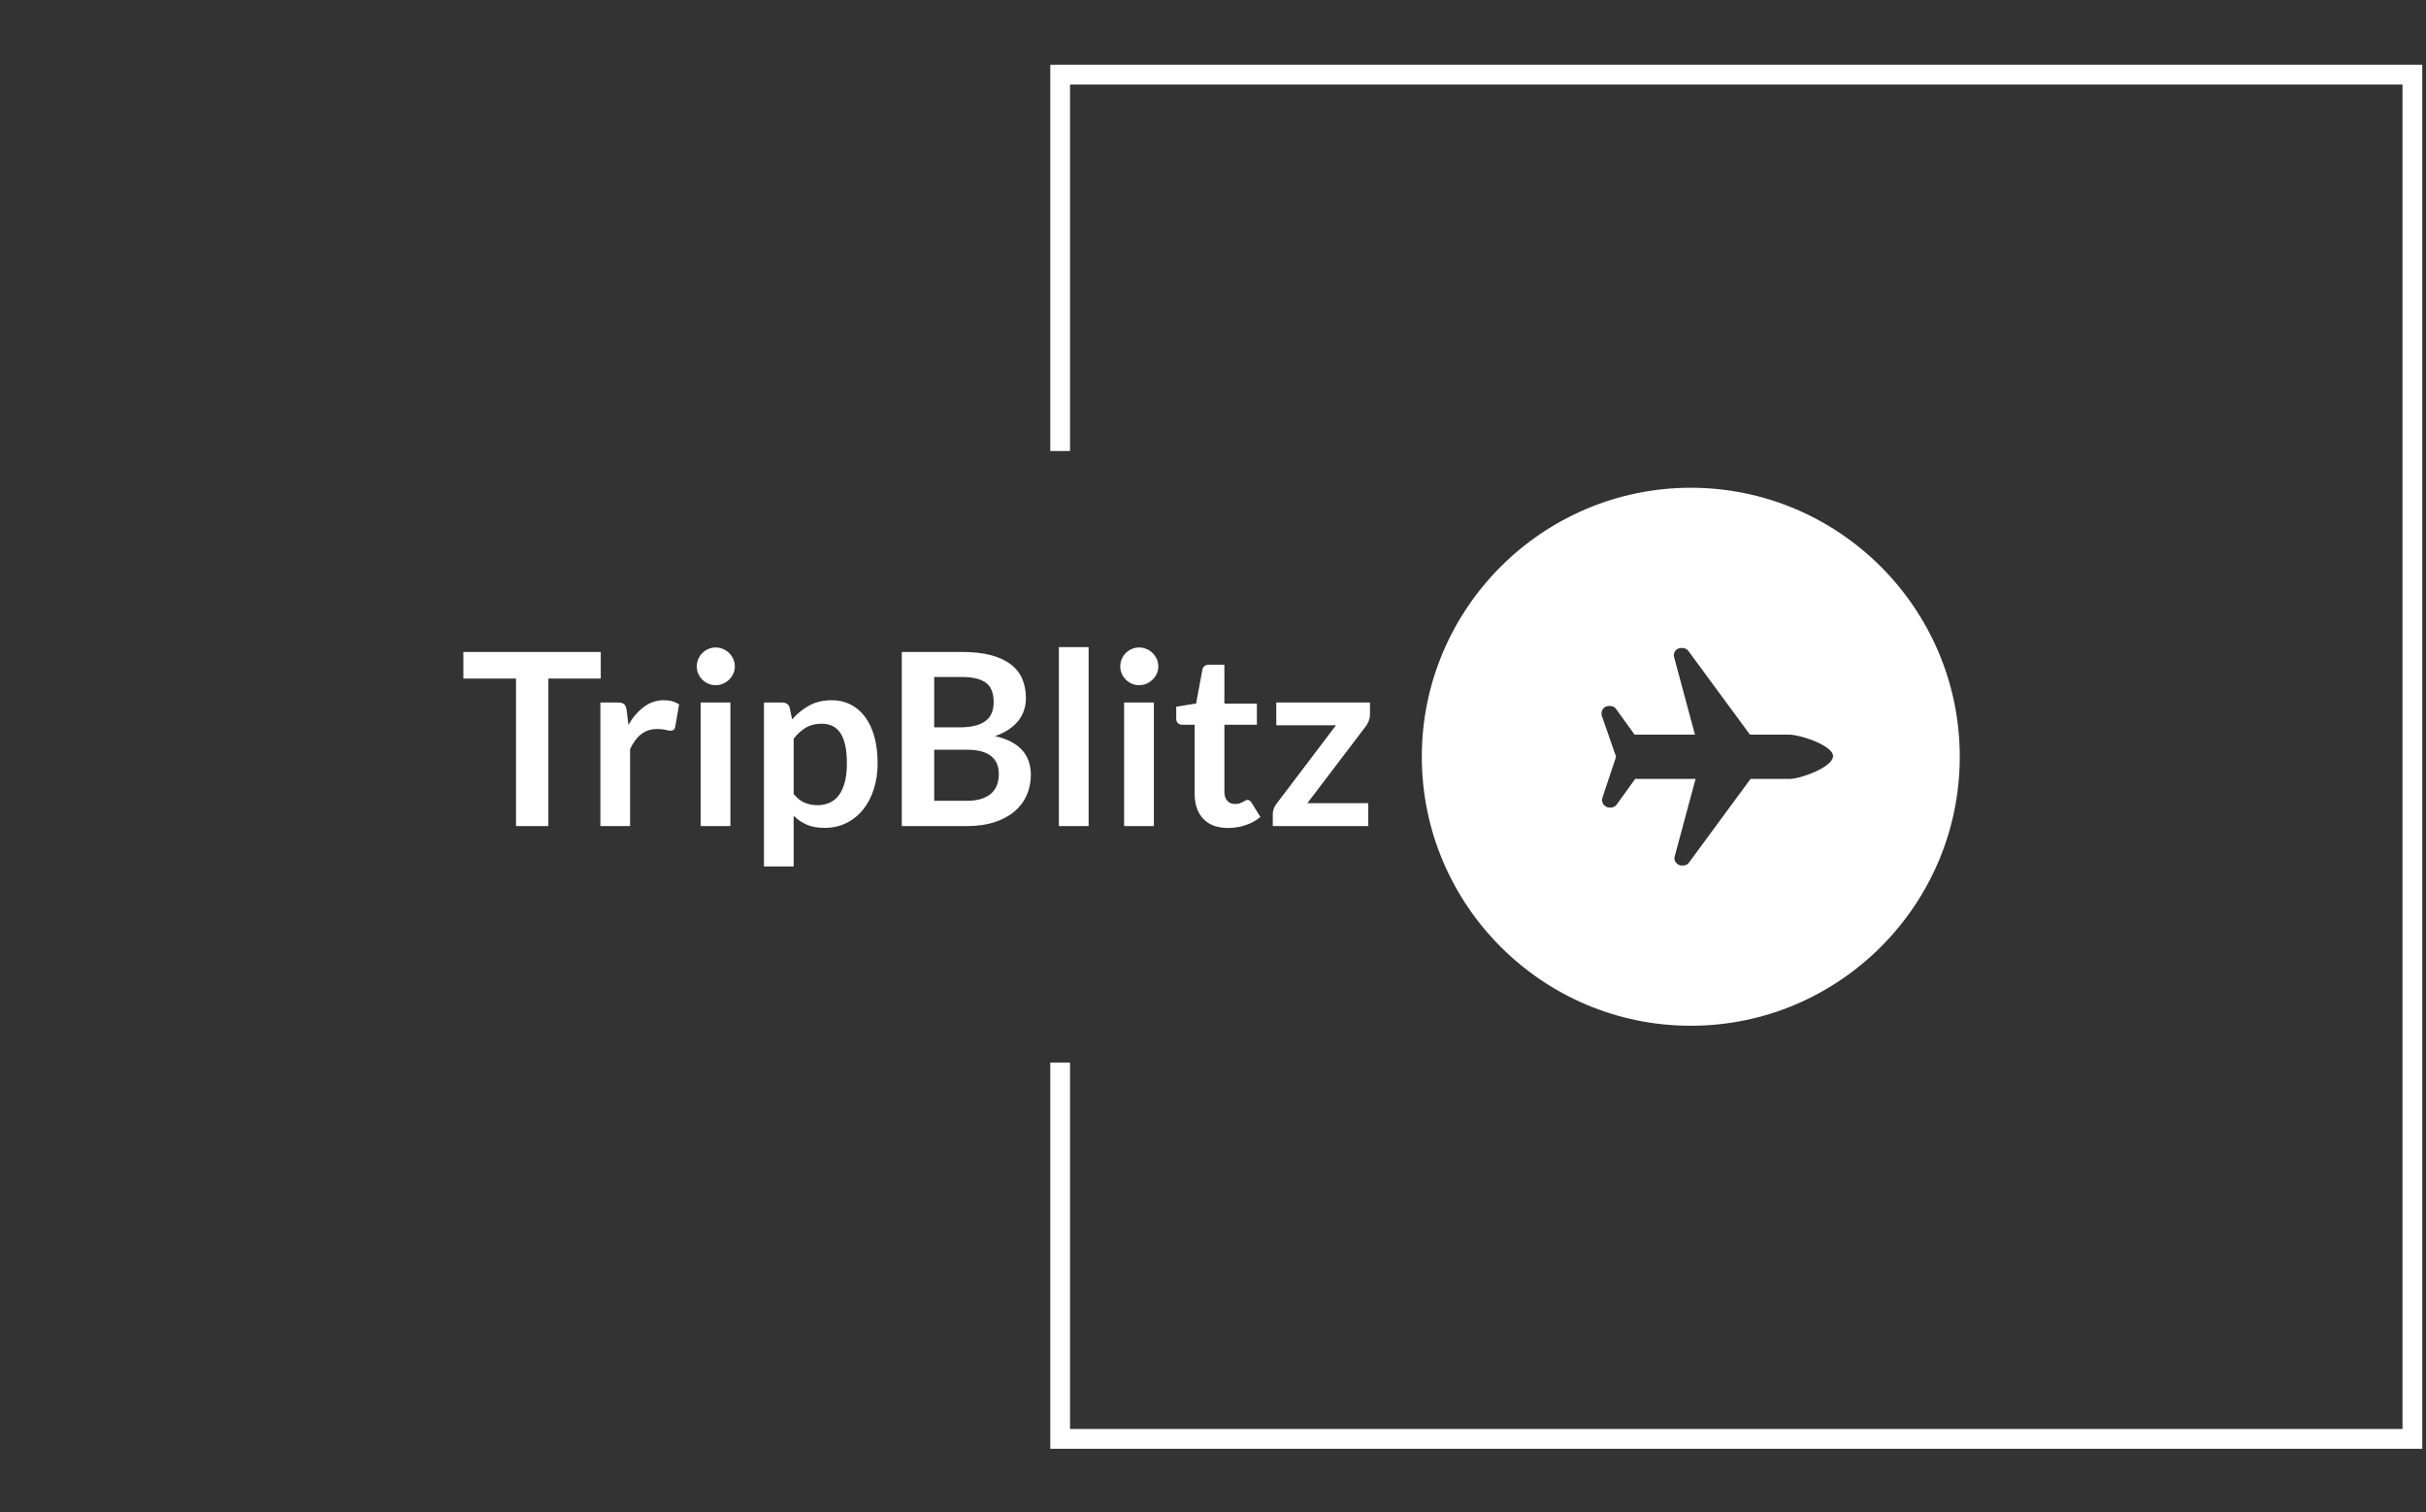 <svg xmlns="http://www.w3.org/2000/svg" version="1.1" xmlns:xlink="http://www.w3.org/1999/xlink" xmlns:svgjs="http://svgjs.dev/svgjs" width="1500" height="935" viewBox="0 0 1500 935"><rect x="0" y="0" width="1500" height="935" fill="#333333" stroke="none"/><g transform="matrix(1,0,0,1,-0.909,0.379)"><svg viewBox="0 0 396 247" data-background-color="#ffffff" preserveAspectRatio="xMidYMid meet" height="935" width="1500" xmlns="http://www.w3.org/2000/svg" xmlns:xlink="http://www.w3.org/1999/xlink"><g id="tight-bounds" transform="matrix(1,0,0,1,0.24,-0.1)"><svg viewBox="0 0 395.52 247.2" height="247.2" width="395.52"><g><svg></svg></g><g><svg viewBox="0 0 395.52 247.2" height="247.2" width="395.52"><g transform="matrix(1,0,0,1,75.544,79.665)"><svg viewBox="0 0 244.431 87.869" height="87.869" width="244.431"><g><svg viewBox="0 0 403.401 145.016" height="87.869" width="244.431"><g transform="matrix(1,0,0,1,0,42.956)"><svg viewBox="0 0 244.431 59.104" height="59.104" width="244.431"><g id="textblocktransform"><svg viewBox="0 0 244.431 59.104" height="59.104" width="244.431" id="textblock"><g><svg viewBox="0 0 244.431 59.104" height="59.104" width="244.431"><g transform="matrix(1,0,0,1,0,0)"><svg width="244.431" viewBox="0.6 -37.15 188.26 45.53" height="59.104" data-palette-color="#ffffff"><path d="M0.6-36.15L29.13-36.15 29.13-30.63 18.25-30.63 18.25 0 11.53 0 11.53-30.63 0.6-30.63 0.6-36.15ZM35.22 0L29.05 0 29.05-25.65 32.67-25.65Q33.62-25.65 34-25.3 34.37-24.95 34.5-24.1L34.5-24.1 34.87-21Q36.25-23.38 38.1-24.75 39.95-26.13 42.25-26.13L42.25-26.13Q44.15-26.13 45.4-25.25L45.4-25.25 44.6-20.63Q44.52-20.18 44.27-19.99 44.02-19.8 43.6-19.8L43.6-19.8Q43.22-19.8 42.57-19.98 41.92-20.15 40.85-20.15L40.85-20.15Q38.92-20.15 37.55-19.09 36.17-18.03 35.22-15.98L35.22-15.98 35.22 0ZM49.87-25.65L56.05-25.65 56.05 0 49.87 0 49.87-25.65ZM56.97-33.13L56.97-33.13Q56.97-32.33 56.65-31.63 56.32-30.93 55.78-30.4 55.25-29.88 54.52-29.56 53.8-29.25 52.97-29.25L52.97-29.25Q52.17-29.25 51.46-29.56 50.75-29.88 50.22-30.4 49.7-30.93 49.38-31.63 49.07-32.33 49.07-33.13L49.07-33.13Q49.07-33.95 49.38-34.68 49.7-35.4 50.22-35.93 50.75-36.45 51.46-36.76 52.17-37.08 52.97-37.08L52.97-37.08Q53.8-37.08 54.52-36.76 55.25-36.45 55.78-35.93 56.32-35.4 56.65-34.68 56.97-33.95 56.97-33.13ZM69.19 8.38L63.02 8.38 63.02-25.65 66.79-25.65Q67.39-25.65 67.82-25.38 68.24-25.1 68.37-24.53L68.37-24.53 68.87-22.15Q70.42-23.93 72.43-25.03 74.44-26.13 77.14-26.13L77.14-26.13Q79.24-26.13 80.98-25.25 82.72-24.38 83.98-22.71 85.24-21.05 85.93-18.61 86.62-16.18 86.62-13.03L86.62-13.03Q86.62-10.15 85.84-7.7 85.07-5.25 83.63-3.45 82.19-1.65 80.16-0.64 78.12 0.38 75.59 0.38L75.59 0.38Q73.42 0.38 71.91-0.29 70.39-0.95 69.19-2.13L69.19-2.13 69.19 8.38ZM75.02-21.25L75.02-21.25Q73.09-21.25 71.73-20.44 70.37-19.63 69.19-18.15L69.19-18.15 69.19-6.65Q70.24-5.35 71.48-4.84 72.72-4.33 74.14-4.33L74.14-4.33Q75.54-4.33 76.68-4.85 77.82-5.38 78.61-6.45 79.39-7.53 79.82-9.16 80.24-10.8 80.24-13.03L80.24-13.03Q80.24-15.28 79.88-16.84 79.52-18.4 78.84-19.38 78.17-20.35 77.2-20.8 76.24-21.25 75.02-21.25ZM105.29 0L91.64 0 91.64-36.15 104.12-36.15Q107.67-36.15 110.18-35.48 112.69-34.8 114.3-33.55 115.92-32.3 116.67-30.53 117.42-28.75 117.42-26.53L117.42-26.53Q117.42-25.25 117.04-24.09 116.67-22.93 115.88-21.91 115.09-20.9 113.88-20.08 112.67-19.25 110.99-18.68L110.99-18.68Q118.44-17 118.44-10.63L118.44-10.63Q118.44-8.33 117.57-6.38 116.69-4.42 115.02-3.01 113.34-1.6 110.89-0.8 108.44 0 105.29 0L105.29 0ZM105.17-15.85L98.37-15.85 98.37-5.25 105.19-5.25Q107.07-5.25 108.33-5.7 109.59-6.15 110.35-6.9 111.12-7.65 111.45-8.65 111.79-9.65 111.79-10.78L111.79-10.78Q111.79-11.95 111.42-12.89 111.04-13.83 110.24-14.49 109.44-15.15 108.19-15.5 106.94-15.85 105.17-15.85L105.17-15.85ZM98.37-30.95L98.37-20.5 103.74-20.5Q107.17-20.5 108.94-21.75 110.72-23 110.72-25.73L110.72-25.73Q110.72-28.55 109.12-29.75 107.52-30.95 104.12-30.95L104.12-30.95 98.37-30.95ZM124.26-37.15L130.44-37.15 130.44 0 124.26 0 124.26-37.15ZM137.81-25.65L143.99-25.65 143.99 0 137.81 0 137.81-25.65ZM144.91-33.13L144.91-33.13Q144.91-32.33 144.59-31.63 144.26-30.93 143.72-30.4 143.19-29.88 142.46-29.56 141.74-29.25 140.91-29.25L140.91-29.25Q140.11-29.25 139.4-29.56 138.69-29.88 138.16-30.4 137.64-30.93 137.32-31.63 137.01-32.33 137.01-33.13L137.01-33.13Q137.01-33.95 137.32-34.68 137.64-35.4 138.16-35.93 138.69-36.45 139.4-36.76 140.11-37.08 140.91-37.08L140.91-37.08Q141.74-37.08 142.46-36.76 143.19-36.45 143.72-35.93 144.26-35.4 144.59-34.68 144.91-33.95 144.91-33.13ZM159.38 0.4L159.38 0.4Q156.06 0.4 154.26-1.49 152.46-3.38 152.46-6.7L152.46-6.7 152.46-21.03 149.86-21.03Q149.36-21.03 149-21.35 148.63-21.68 148.63-22.33L148.63-22.33 148.63-24.78 152.76-25.45 154.06-32.45Q154.16-32.95 154.52-33.23 154.88-33.5 155.43-33.5L155.43-33.5 158.63-33.5 158.63-25.43 165.38-25.43 165.38-21.03 158.63-21.03 158.63-7.13Q158.63-5.93 159.23-5.25 159.83-4.58 160.83-4.58L160.83-4.58Q161.41-4.58 161.8-4.71 162.18-4.85 162.47-5 162.76-5.15 162.98-5.29 163.21-5.43 163.43-5.43L163.43-5.43Q163.71-5.43 163.88-5.29 164.06-5.15 164.26-4.88L164.26-4.88 166.11-1.88Q164.76-0.75 163.01-0.18 161.26 0.4 159.38 0.4ZM188.86-25.65L188.86-23.1Q188.86-22.45 188.62-21.84 188.38-21.23 188.06-20.8L188.06-20.8 175.86-4.75 188.51-4.75 188.51 0 168.68 0 168.68-2.58Q168.68-3 168.88-3.59 169.08-4.17 169.51-4.7L169.51-4.7 181.81-20.93 169.41-20.93 169.41-25.65 188.86-25.65Z" opacity="1" transform="matrix(1,0,0,1,0,0)" fill="#ffffff" class="wordmark-text-0" data-fill-palette-color="primary" id="text-0"></path></svg></g></svg></g></svg></g></svg></g><g transform="matrix(1,0,0,1,258.384,0)"><svg viewBox="0 0 145.016 145.016" height="145.016" width="145.016"><g><svg xmlns="http://www.w3.org/2000/svg" xmlns:xlink="http://www.w3.org/1999/xlink" version="1.1" x="0" y="0" viewBox="5 4.6 90 90" enable-background="new 0 0 100 100" xml:space="preserve" height="145.016" width="145.016" class="icon-icon-0" data-fill-palette-color="accent" id="icon-0"><path d="M50 4.6c-24.8 0-45 20.2-45 45 0 24.8 20.2 45 45 45 24.8 0 45-20.2 45-45C95 24.8 74.8 4.6 50 4.6zM66.6 53.3h-6.6l-10.3 14c-0.2 0.3-0.6 0.5-1 0.5h-0.2c-0.4 0-0.7-0.2-1-0.5-0.2-0.3-0.3-0.7-0.2-1l3.5-13-2.3 0h-7.8l-3.1 4.3c-0.2 0.3-0.6 0.5-1 0.5l-0.2 0c-0.4 0-0.7-0.2-1-0.5-0.2-0.3-0.3-0.7-0.2-1.1l2.3-6.9-2.4-6.9c-0.1-0.4 0-0.8 0.2-1.1 0.2-0.3 0.6-0.5 1-0.5h0.2c0.4 0 0.8 0.2 1 0.5l3.1 4.3h7.8 2.3l-3.5-13c-0.1-0.4 0-0.7 0.2-1 0.2-0.3 0.6-0.5 1-0.5h0.2c0.4 0 0.8 0.2 1 0.5l10.3 14h6.6c1.8 0 7.3 1.8 7.3 3.6S68.4 53.3 66.6 53.3z" fill="#ffffff" data-fill-palette-color="accent"></path></svg></g></svg></g></svg></g></svg></g><path d="M171.421 73.665L171.421 10.58 395.52 10.58 395.52 236.62 171.421 236.62 171.421 173.535 174.651 173.535 174.651 233.39 392.29 233.39 392.29 13.81 174.651 13.81 174.651 73.665Z" fill="#ffffff" stroke="transparent" data-fill-palette-color="tertiary"></path></svg></g><defs></defs></svg><rect width="395.52" height="247.2" fill="none" stroke="none" visibility="hidden"></rect></g></svg></g></svg>